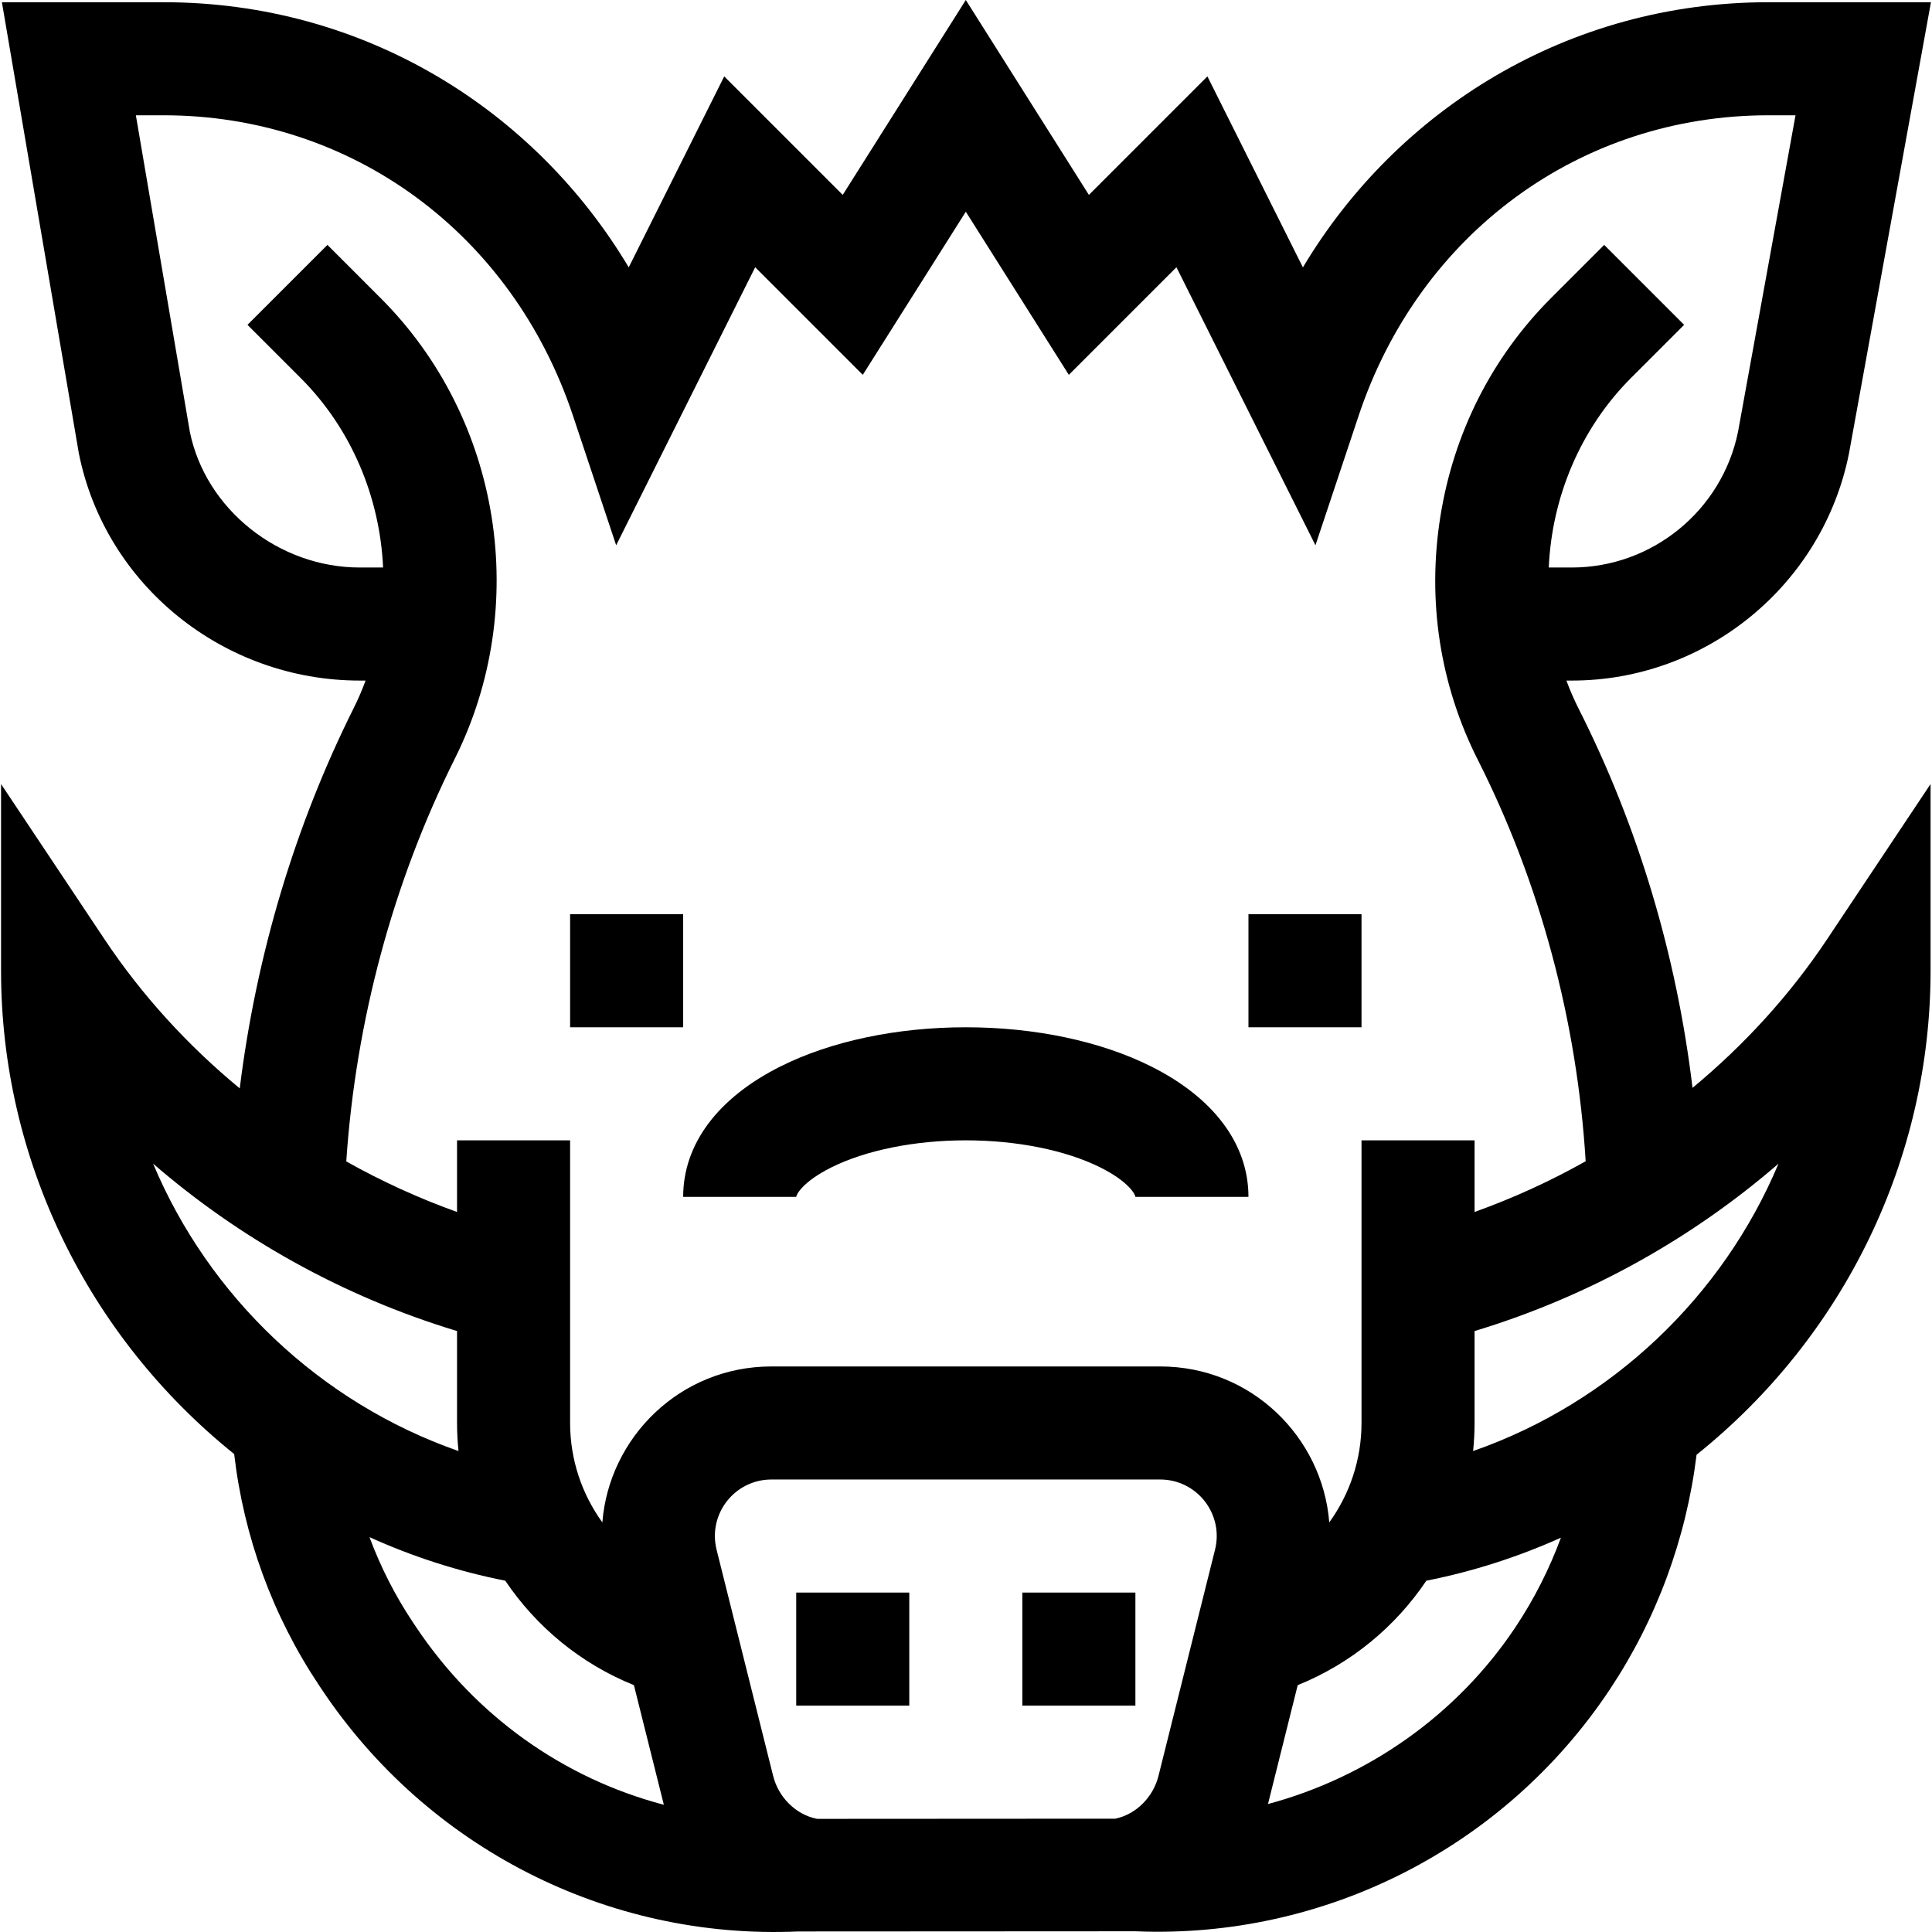 <?xml version="1.0" encoding="iso-8859-1"?>
<!-- Generator: Adobe Illustrator 19.0.0, SVG Export Plug-In . SVG Version: 6.00 Build 0)  -->
<svg xmlns="http://www.w3.org/2000/svg" xmlns:xlink="http://www.w3.org/1999/xlink" version="1.1" id="Layer_1" x="0px" y="0px" viewBox="0 0 512.659 512.659" style="enable-background:new 0 0 512.659 512.659;" xml:space="preserve" width="512" height="512">
<g>
	<path d="M449.111,288.665c-4.203-35.138-14.459-69.45-30.178-100.531c-1.247-2.465-2.334-4.986-3.287-7.543h1.445   c35.627,0,66.557-25.356,73.544-60.291L512.38,0.59h-43.102c-53.204,0-98.536,28.485-123.55,70.359l-25.341-50.681l-31.447,31.447   L256.279,0l-32.662,51.715l-31.447-31.447L166.833,70.94C141.787,28.966,96.486,0.59,43.41,0.59H0.504l20.419,119.709   c6.987,34.935,38.338,60.291,74.544,60.291h1.544c-0.92,2.478-1.963,4.921-3.159,7.312c-15.61,31.218-25.879,65.663-30.235,100.904   c-13.833-11.423-25.993-24.736-35.859-39.536l-27.48-41.222v49.542c0,49.746,22.765,96.813,61.863,128.246   c2.529,21.859,10.209,42.905,22.444,61.255l0.763,1.145c27.961,41.941,75.762,66.519,126.457,64.282   c0.101-0.004,89.084-0.064,89.447-0.049c50.235,2.089,97.938-22.195,125.828-64.04c12.466-18.703,20.376-40.151,23.109-62.415   c39.22-31.416,62.089-78.555,62.089-128.424v-49.542l-27.48,41.222C474.972,264.009,462.873,277.273,449.111,288.665z    M120.685,201.318c20.11-40.216,12.507-90.029-19.669-122.203L86.885,64.984L65.672,86.197l14.131,14.131   c13.487,13.487,21,31.671,21.852,50.262h-6.188c-21.534,0-40.881-15.454-45.087-35.981L36.053,30.59h7.357   c49.848,0,92.49,31.301,108.638,79.744l11.452,34.354l36.888-73.776l28.553,28.553l27.338-43.285l27.338,43.285l28.553-28.553   l36.888,73.776l11.452-34.354c16.147-48.442,58.842-79.744,108.77-79.744h7.162l-15.248,83.945   c-4.239,20.9-22.767,36.055-44.103,36.055h-6.127c0.831-18.61,8.343-36.814,21.866-50.336l14.057-14.057l-21.213-21.213   l-14.057,14.057c-15.736,15.736-25.918,35.86-29.441,58.195c-3.517,22.283-0.063,44.565,9.987,64.438   c16.508,32.642,26.321,69.279,28.595,106.466c-9.404,5.292-19.273,9.805-29.478,13.458V302.59h-30v75   c0,9.733-3.14,18.895-8.557,26.384c-1.781-22.558-20.619-41.384-44.866-41.384H204.701c-24.26,0-43.086,18.839-44.866,41.384   c-5.417-7.489-8.557-16.651-8.557-26.384v-75h-30v19.007c-10.174-3.643-20.015-8.141-29.395-13.413   C94.402,270.89,104.286,234.117,120.685,201.318z M40.627,308.776c22.556,19.519,49.897,35.116,80.651,44.421v24.393   c0,2.508,0.14,4.99,0.385,7.446C84.839,372.174,55.39,343.953,40.627,308.776z M110.311,431.597l-0.763-1.145   c-4.714-7.071-8.566-14.653-11.504-22.568c11.49,5.194,23.574,9.093,36.03,11.559c8.236,12.241,20.022,22.021,34.135,27.711   c1.91,7.631,7.446,29.813,7.945,31.744C149.575,471.908,126.191,455.417,110.311,431.597z M322.407,411.228l-15,60   c-1.416,5.663-5.925,10.201-11.458,11.362l-79.126,0.046c-5.631-1.096-10.239-5.672-11.674-11.409l-15-60   c-2.365-9.461,4.783-18.637,14.552-18.637h103.154C317.609,392.59,324.776,401.751,322.407,411.228z M402.117,431.791   c-15.52,23.284-39.165,39.813-65.661,46.915c0.017-0.067,0.038-0.133,0.055-0.201l7.837-31.35   c14.112-5.69,25.899-15.47,34.135-27.711c12.34-2.443,24.314-6.292,35.708-11.413C411.113,416.368,407.073,424.355,402.117,431.791   z M390.894,385.037c0.245-2.456,0.385-4.938,0.385-7.446v-24.393c30.74-9.301,58.084-24.892,80.651-44.421   C457.167,343.953,427.719,372.174,390.894,385.037z"/>
	<rect x="211.279" y="422.59" width="30" height="30"/>
	<rect x="271.279" y="422.59" width="30" height="30"/>
	<rect x="331.279" y="242.59" width="30" height="30"/>
	<rect x="151.279" y="242.59" width="30" height="30"/>
	<path d="M211.279,317.59c0-0.519,1.613-3.962,9.282-7.797c9.155-4.578,22.174-7.203,35.718-7.203s26.563,2.625,35.718,7.203   c7.669,3.834,9.282,7.278,9.282,7.797h30c0-13.991-9.186-26.29-25.865-34.629c-13.375-6.688-30.825-10.371-49.135-10.371   s-35.76,3.683-49.135,10.371c-16.68,8.34-25.865,20.638-25.865,34.629H211.279z"/>
</g>















</svg>
